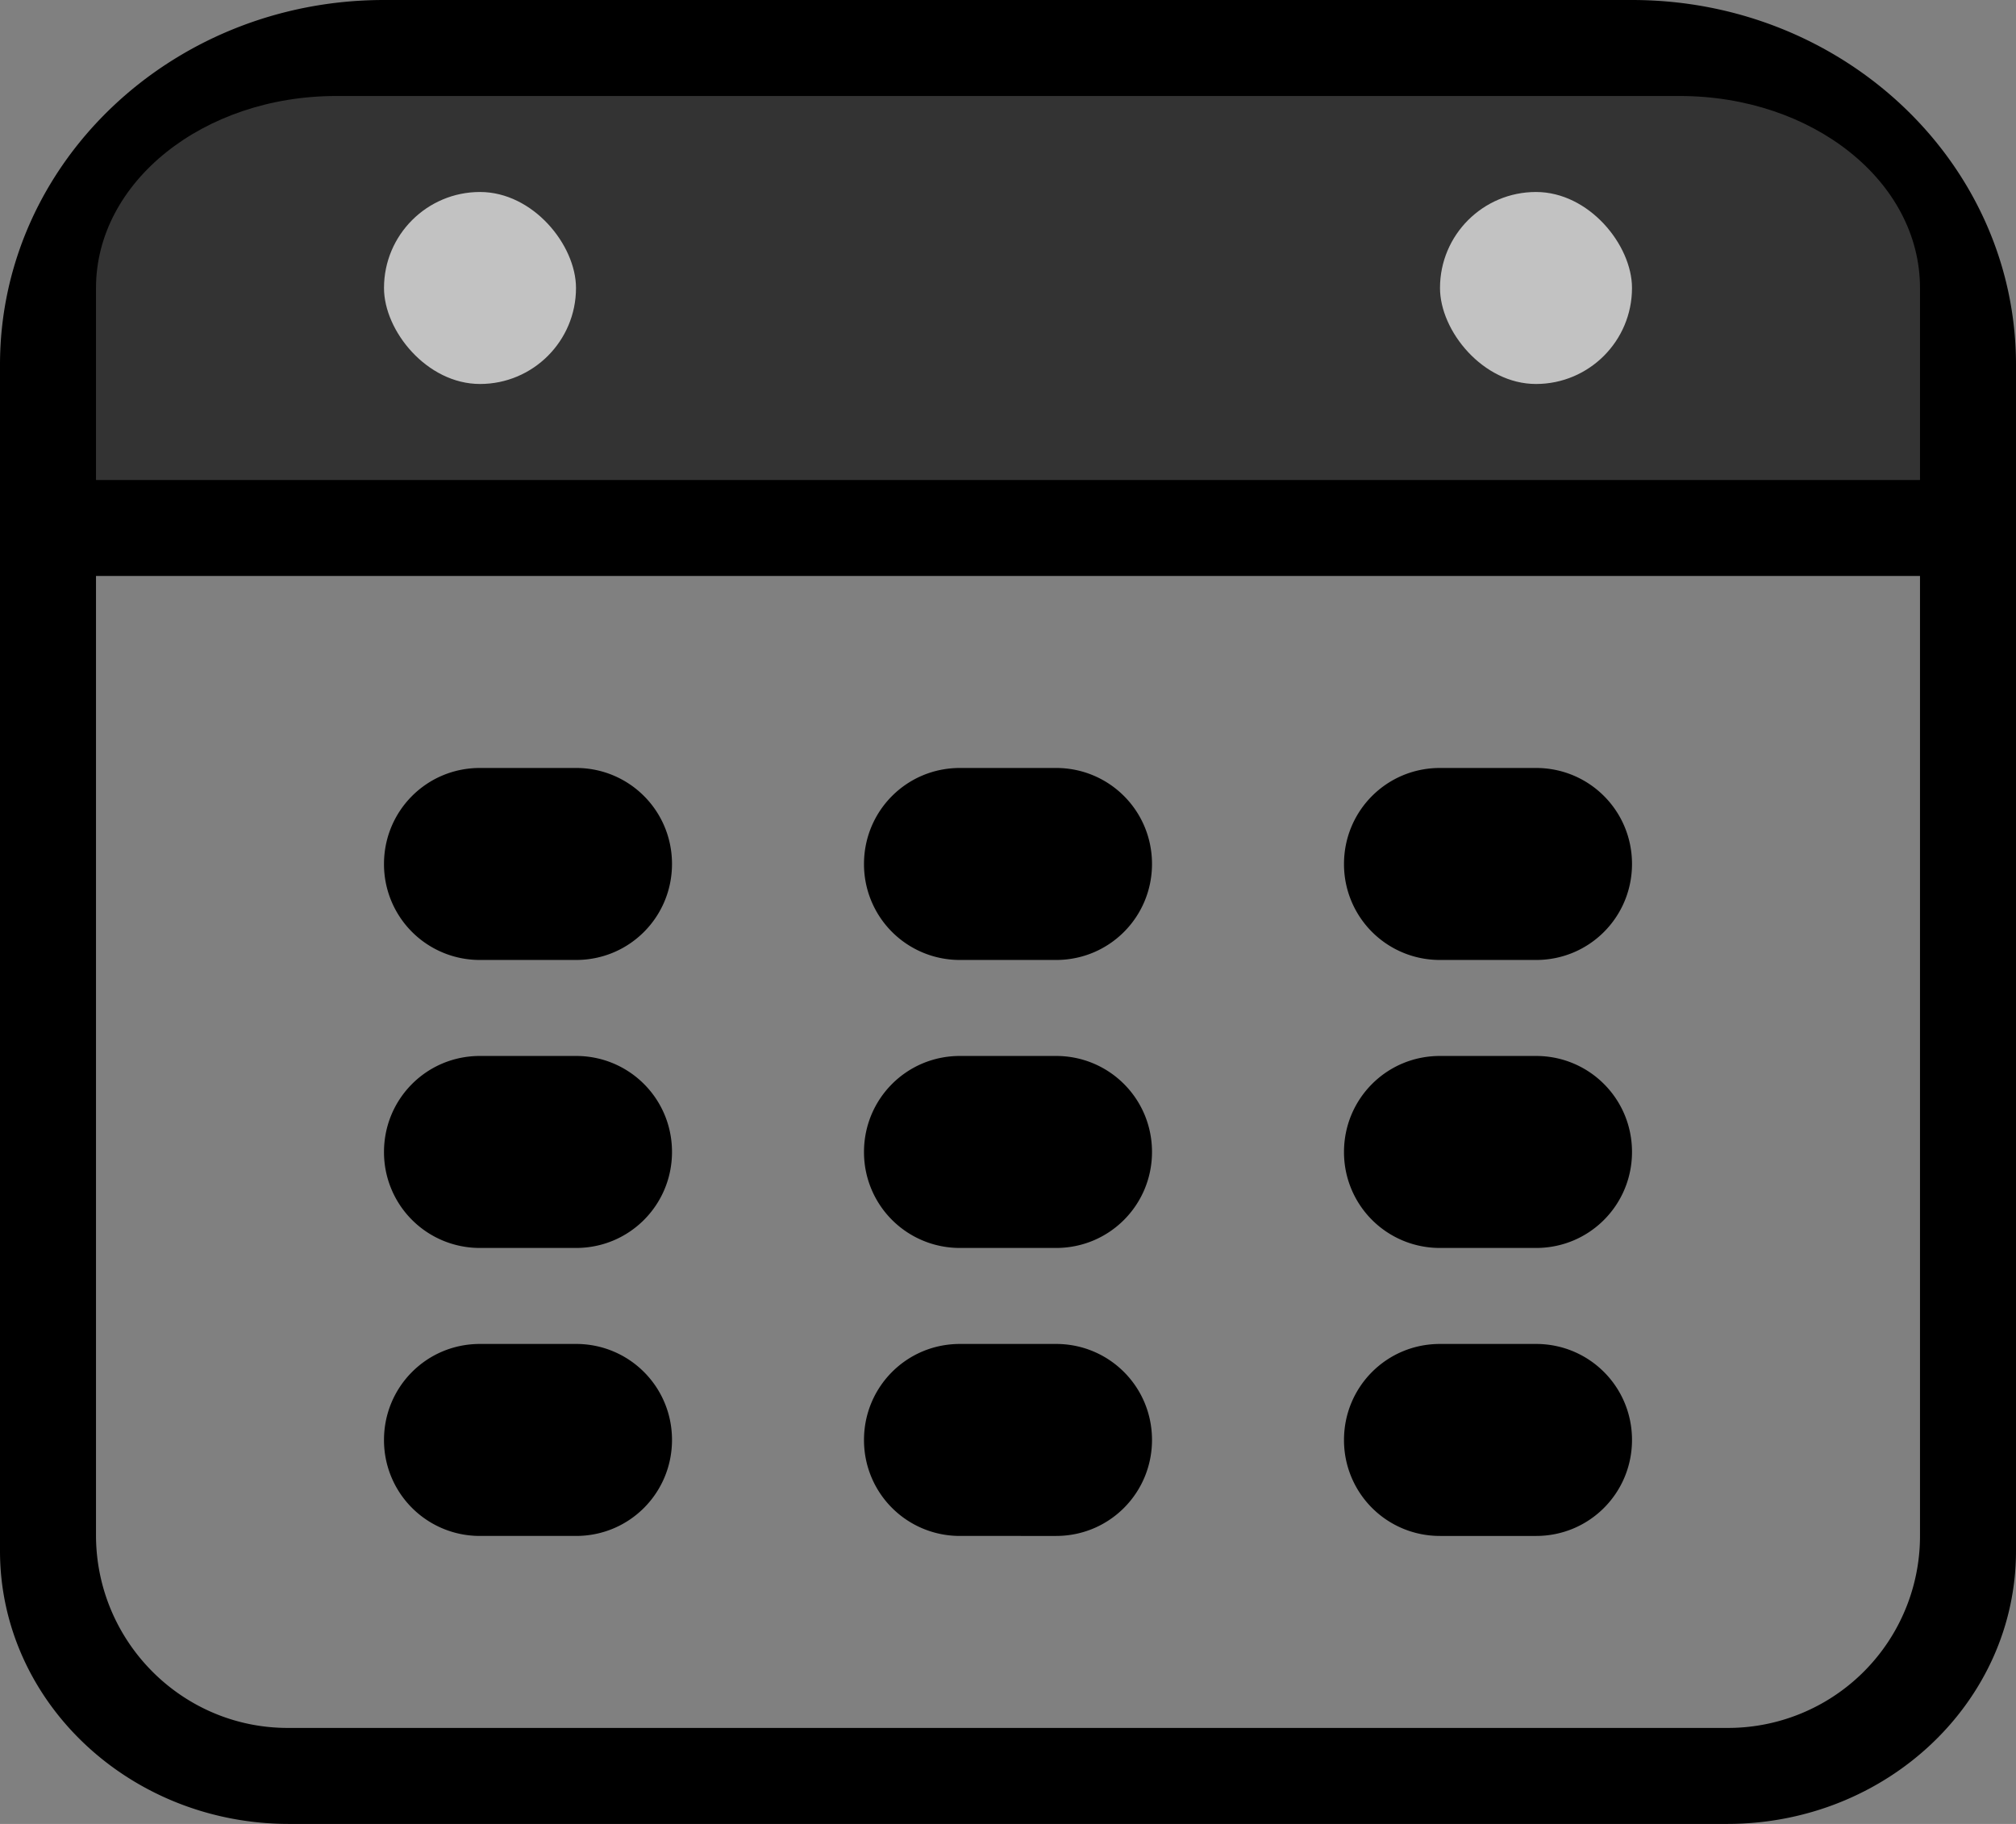 <svg width="21" height="19" viewBox="0 0 21 19" xmlns="http://www.w3.org/2000/svg" class="c-icon c-icon--upcoming c-icon--18"><rect x="0" y="0" width="21" height="19" fill="#808080" stroke="none"/><path d="M4 9c0-.552.443-1 .999-1h1.002C6.553 8 7 8.444 7 9c0 .552-.443 1-.999 1H4.999A.997.997 0 0 1 4 9zm0 3c0-.552.443-1 .999-1h1.002c.552 0 .999.444.999 1 0 .552-.443 1-.999 1H4.999A.997.997 0 0 1 4 12zm0 3c0-.552.443-1 .999-1h1.002c.552 0 .999.444.999 1 0 .552-.443 1-.999 1H4.999A.997.997 0 0 1 4 15zm5-6c0-.552.443-1 .999-1h1.002c.552 0 .999.444.999 1 0 .552-.443 1-.999 1H9.999A.997.997 0 0 1 9 9zm0 3c0-.552.443-1 .999-1h1.002c.552 0 .999.444.999 1 0 .552-.443 1-.999 1H9.999A.997.997 0 0 1 9 12zm0 3c0-.552.443-1 .999-1h1.002c.552 0 .999.444.999 1 0 .552-.443 1-.999 1H9.999A.997.997 0 0 1 9 15zm5-6c0-.552.443-1 .999-1h1.002c.552 0 .999.444.999 1 0 .552-.443 1-.999 1h-1.002A.997.997 0 0 1 14 9zm0 3c0-.552.443-1 .999-1h1.002c.552 0 .999.444.999 1 0 .552-.443 1-.999 1h-1.002A.997.997 0 0 1 14 12zm0 3c0-.552.443-1 .999-1h1.002c.552 0 .999.444.999 1 0 .552-.443 1-.999 1h-1.002A.997.997 0 0 1 14 15z"></path><path d="M0 3.8C0 1.7 1.79 0 4 0h13c2.21 0 4 1.703 4 3.8v12.356C21 17.726 19.654 19 17.991 19H3.01C1.347 19 0 17.724 0 16.156V3.799zM1 6v9.991C1 17.098 1.894 18 2.997 18h15.006A2 2 0 0 0 20 15.991V6H1z"></path><path d="M1 3c0-1.105 1.118-2 2.503-2h13.994C18.879 1 20 1.888 20 3v2H1V3z" fill="#FFF" opacity=".2"></path><rect fill="#FFF" opacity=".7" x="4" y="2" width="2" height="2" rx="1"></rect><rect fill="#FFF" opacity=".7" x="15" y="2" width="2" height="2" rx="1"></rect></svg>